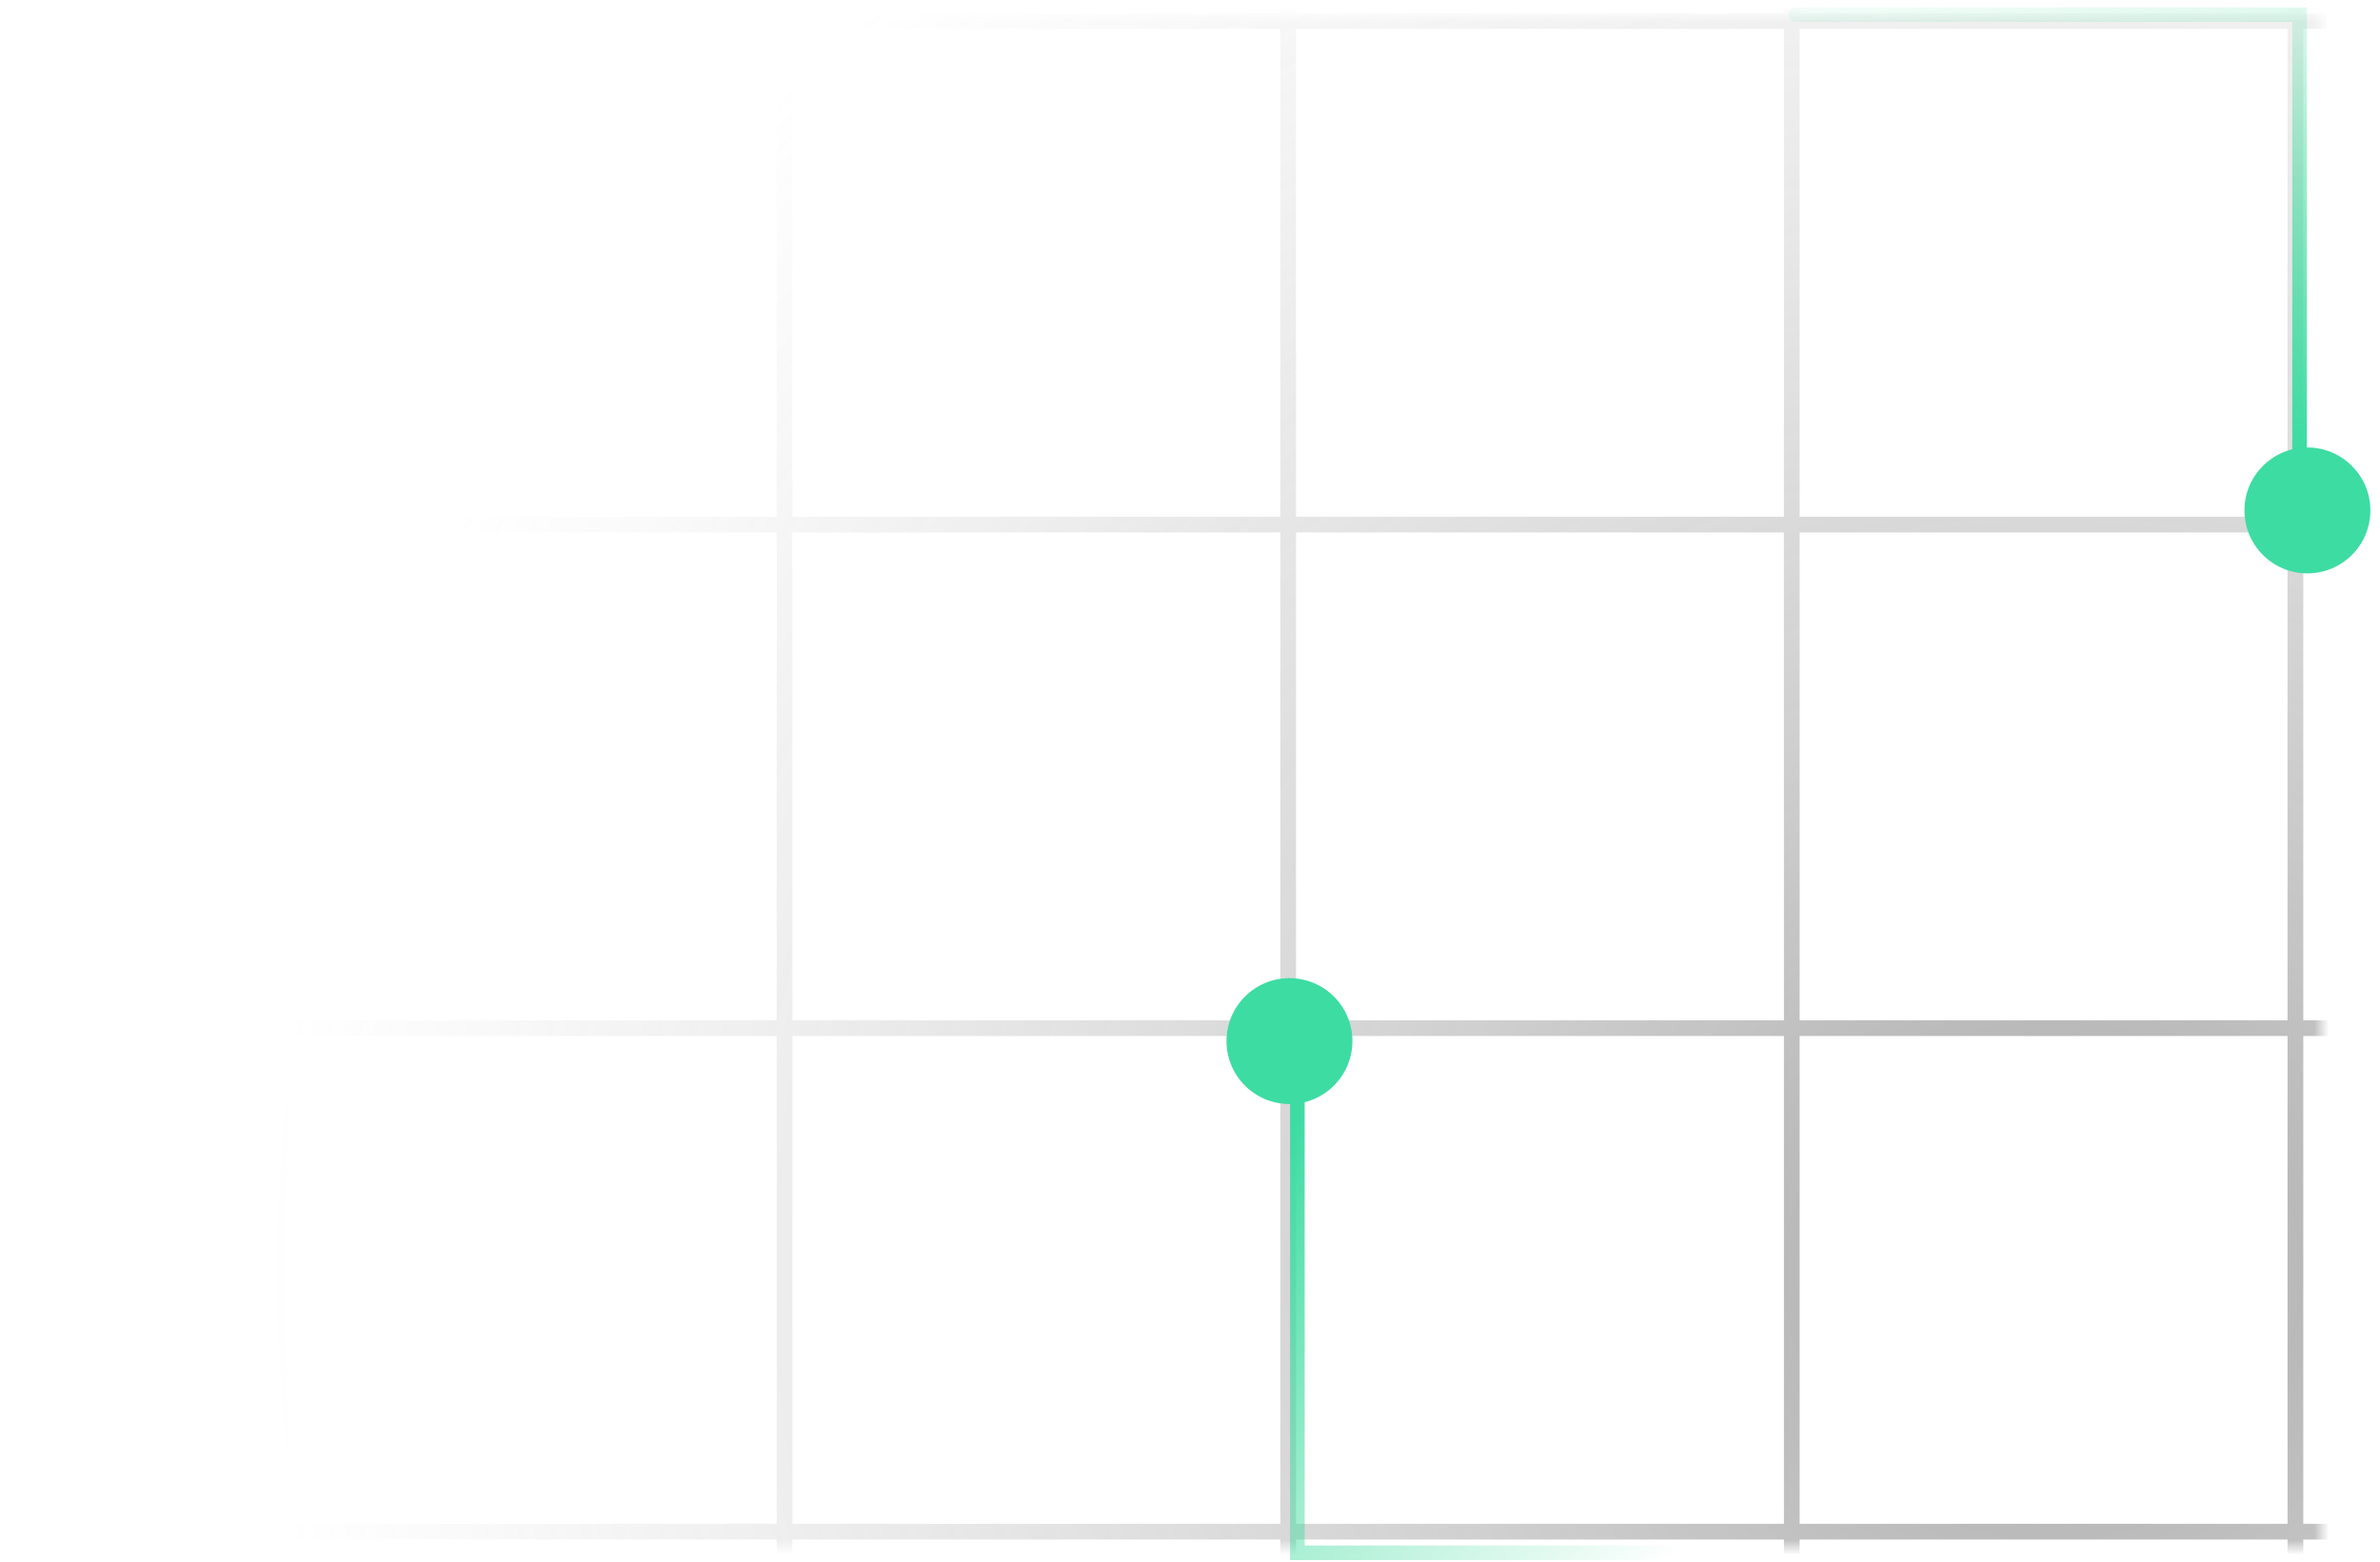 <svg width="163" height="107" viewBox="0 0 163 107" fill="none" xmlns="http://www.w3.org/2000/svg">
<mask id="mask0_1948_252" style="mask-type:alpha" maskUnits="userSpaceOnUse" x="0" y="1" width="159" height="105">
<rect width="159" height="105" transform="matrix(1 0 0 -1 0 106)" fill="#D9D9D9"/>
</mask>
<g mask="url(#mask0_1948_252)">
<path fill-rule="evenodd" clip-rule="evenodd" d="M19.779 70.963V104.377H53.193V70.963H19.779ZM18.701 69.885V36.471H9V35.393H18.701V1.979H9V0.902H18.701V-32.512H9V-33.59H18.701V-67.004H9V-68.082H18.701V-76.705H19.779V-68.082H53.193V-76.705H54.27V-68.082H87.684V-76.705H88.762V-68.082H122.176V-76.705H123.254V-68.082H156.668V-76.705H157.746V-68.082H191.16V-76.705H192.238V-68.082H225.652V-76.705H226.73V-68.082H260.143V-76.705H261.221V-68.082H272V-67.004H261.221V-33.59H272V-32.512H261.221V0.902H272V1.979H261.221V35.393H272V36.471H261.221V69.885H272V70.963H261.221V104.377H272V105.455H261.221V113H260.143V105.455H226.73V113H225.652V105.455H192.238V113H191.16V105.455H157.746V113H156.668V105.455H123.254V113H122.176V105.455H88.762V113H87.684V105.455H54.27V113H53.193V105.455H19.779V113H18.701V105.455H9V104.377H18.701V70.963H9V69.885H18.701ZM260.143 -67.004V-33.59H226.73V-67.004H260.143ZM225.652 -67.004V-33.59H192.238V-67.004H225.652ZM191.16 -67.004V-33.59H157.746V-67.004H191.16ZM156.668 -67.004V-33.59H123.254V-67.004H156.668ZM122.176 -67.004V-33.59H88.762V-67.004H122.176ZM87.684 -67.004V-33.59H54.27V-67.004H87.684ZM53.193 -67.004V-33.59H19.779V-67.004H53.193ZM53.193 -32.512H19.779V0.902H53.193V-32.512ZM87.684 -32.512H54.27V0.902H87.684V-32.512ZM122.176 -32.512H88.762V0.902H122.176V-32.512ZM156.668 -32.512H123.254V0.902H156.668V-32.512ZM191.16 -32.512H157.746V0.902H191.16V-32.512ZM225.652 -32.512H192.238V0.902H225.652V-32.512ZM260.143 -32.512H226.73V0.902H260.143V-32.512ZM260.143 1.979V35.393H226.73V1.979H260.143ZM225.652 1.979V35.393H192.238V1.979H225.652ZM191.16 1.979V35.393H157.746V1.979H191.16ZM156.668 1.979V35.393H123.254V1.979H156.668ZM122.176 1.979V35.393H88.762V1.979H122.176ZM87.684 1.979V35.393H54.27V1.979H87.684ZM53.193 1.979V35.393H19.779V1.979H53.193ZM53.193 36.471H19.779V69.885H53.193V36.471ZM87.684 36.471H54.27V69.885H87.684V36.471ZM122.176 36.471H88.762V69.885H122.176V36.471ZM156.668 36.471H123.254V69.885H156.668V36.471ZM191.16 36.471H157.746V69.885H191.16V36.471ZM225.652 36.471H192.238V69.885H225.652V36.471ZM260.143 36.471H226.73V69.885H260.143V36.471ZM260.143 70.963V104.377H226.73V70.963H260.143ZM225.652 70.963V104.377H192.238V70.963H225.652ZM191.16 70.963V104.377H157.746V70.963H191.16ZM156.668 70.963V104.377H123.254V70.963H156.668ZM122.176 70.963V104.377H88.762V70.963H122.176ZM87.684 70.963V104.377H54.27V70.963H87.684Z" fill="url(#paint0_radial_1948_252)"/>
</g>
<path d="M123 1H140.246H157.492V18.246V35.492" stroke="url(#paint1_linear_1948_252)" stroke-linecap="round"/>
<path d="M158.028 39.275C160.409 39.275 162.34 37.345 162.34 34.964C162.34 32.583 160.409 30.652 158.028 30.652C155.647 30.652 153.717 32.583 153.717 34.964C153.717 37.345 155.647 39.275 158.028 39.275Z" fill="#3DDCA3"/>
<path d="M123.344 106.363H88.853V71.871" stroke="url(#paint2_linear_1948_252)" stroke-linecap="round"/>
<path d="M88.311 75.623C90.693 75.623 92.623 73.693 92.623 71.311C92.623 68.93 90.693 67 88.311 67C85.93 67 84 68.93 84 71.311C84 73.693 85.93 75.623 88.311 75.623Z" fill="#3DDCA3"/>
<defs>
<radialGradient id="paint0_radial_1948_252" cx="0" cy="0" r="1" gradientUnits="userSpaceOnUse" gradientTransform="translate(141 87.5) rotate(-90) scale(116.5 123.184)">
<stop stop-color="#424242" stop-opacity="0.45"/>
<stop offset="1" stop-color="#8B8B8B" stop-opacity="0"/>
</radialGradient>
<linearGradient id="paint1_linear_1948_252" x1="158.031" y1="30.582" x2="155.373" y2="-3.651" gradientUnits="userSpaceOnUse">
<stop stop-color="#3DDCA3"/>
<stop offset="1" stop-color="#15D484" stop-opacity="0"/>
</linearGradient>
<linearGradient id="paint2_linear_1948_252" x1="89.391" y1="76.122" x2="115.72" y2="105.578" gradientUnits="userSpaceOnUse">
<stop stop-color="#3DDCA3"/>
<stop offset="1" stop-color="#3DDC99" stop-opacity="0"/>
</linearGradient>
</defs>
</svg>
